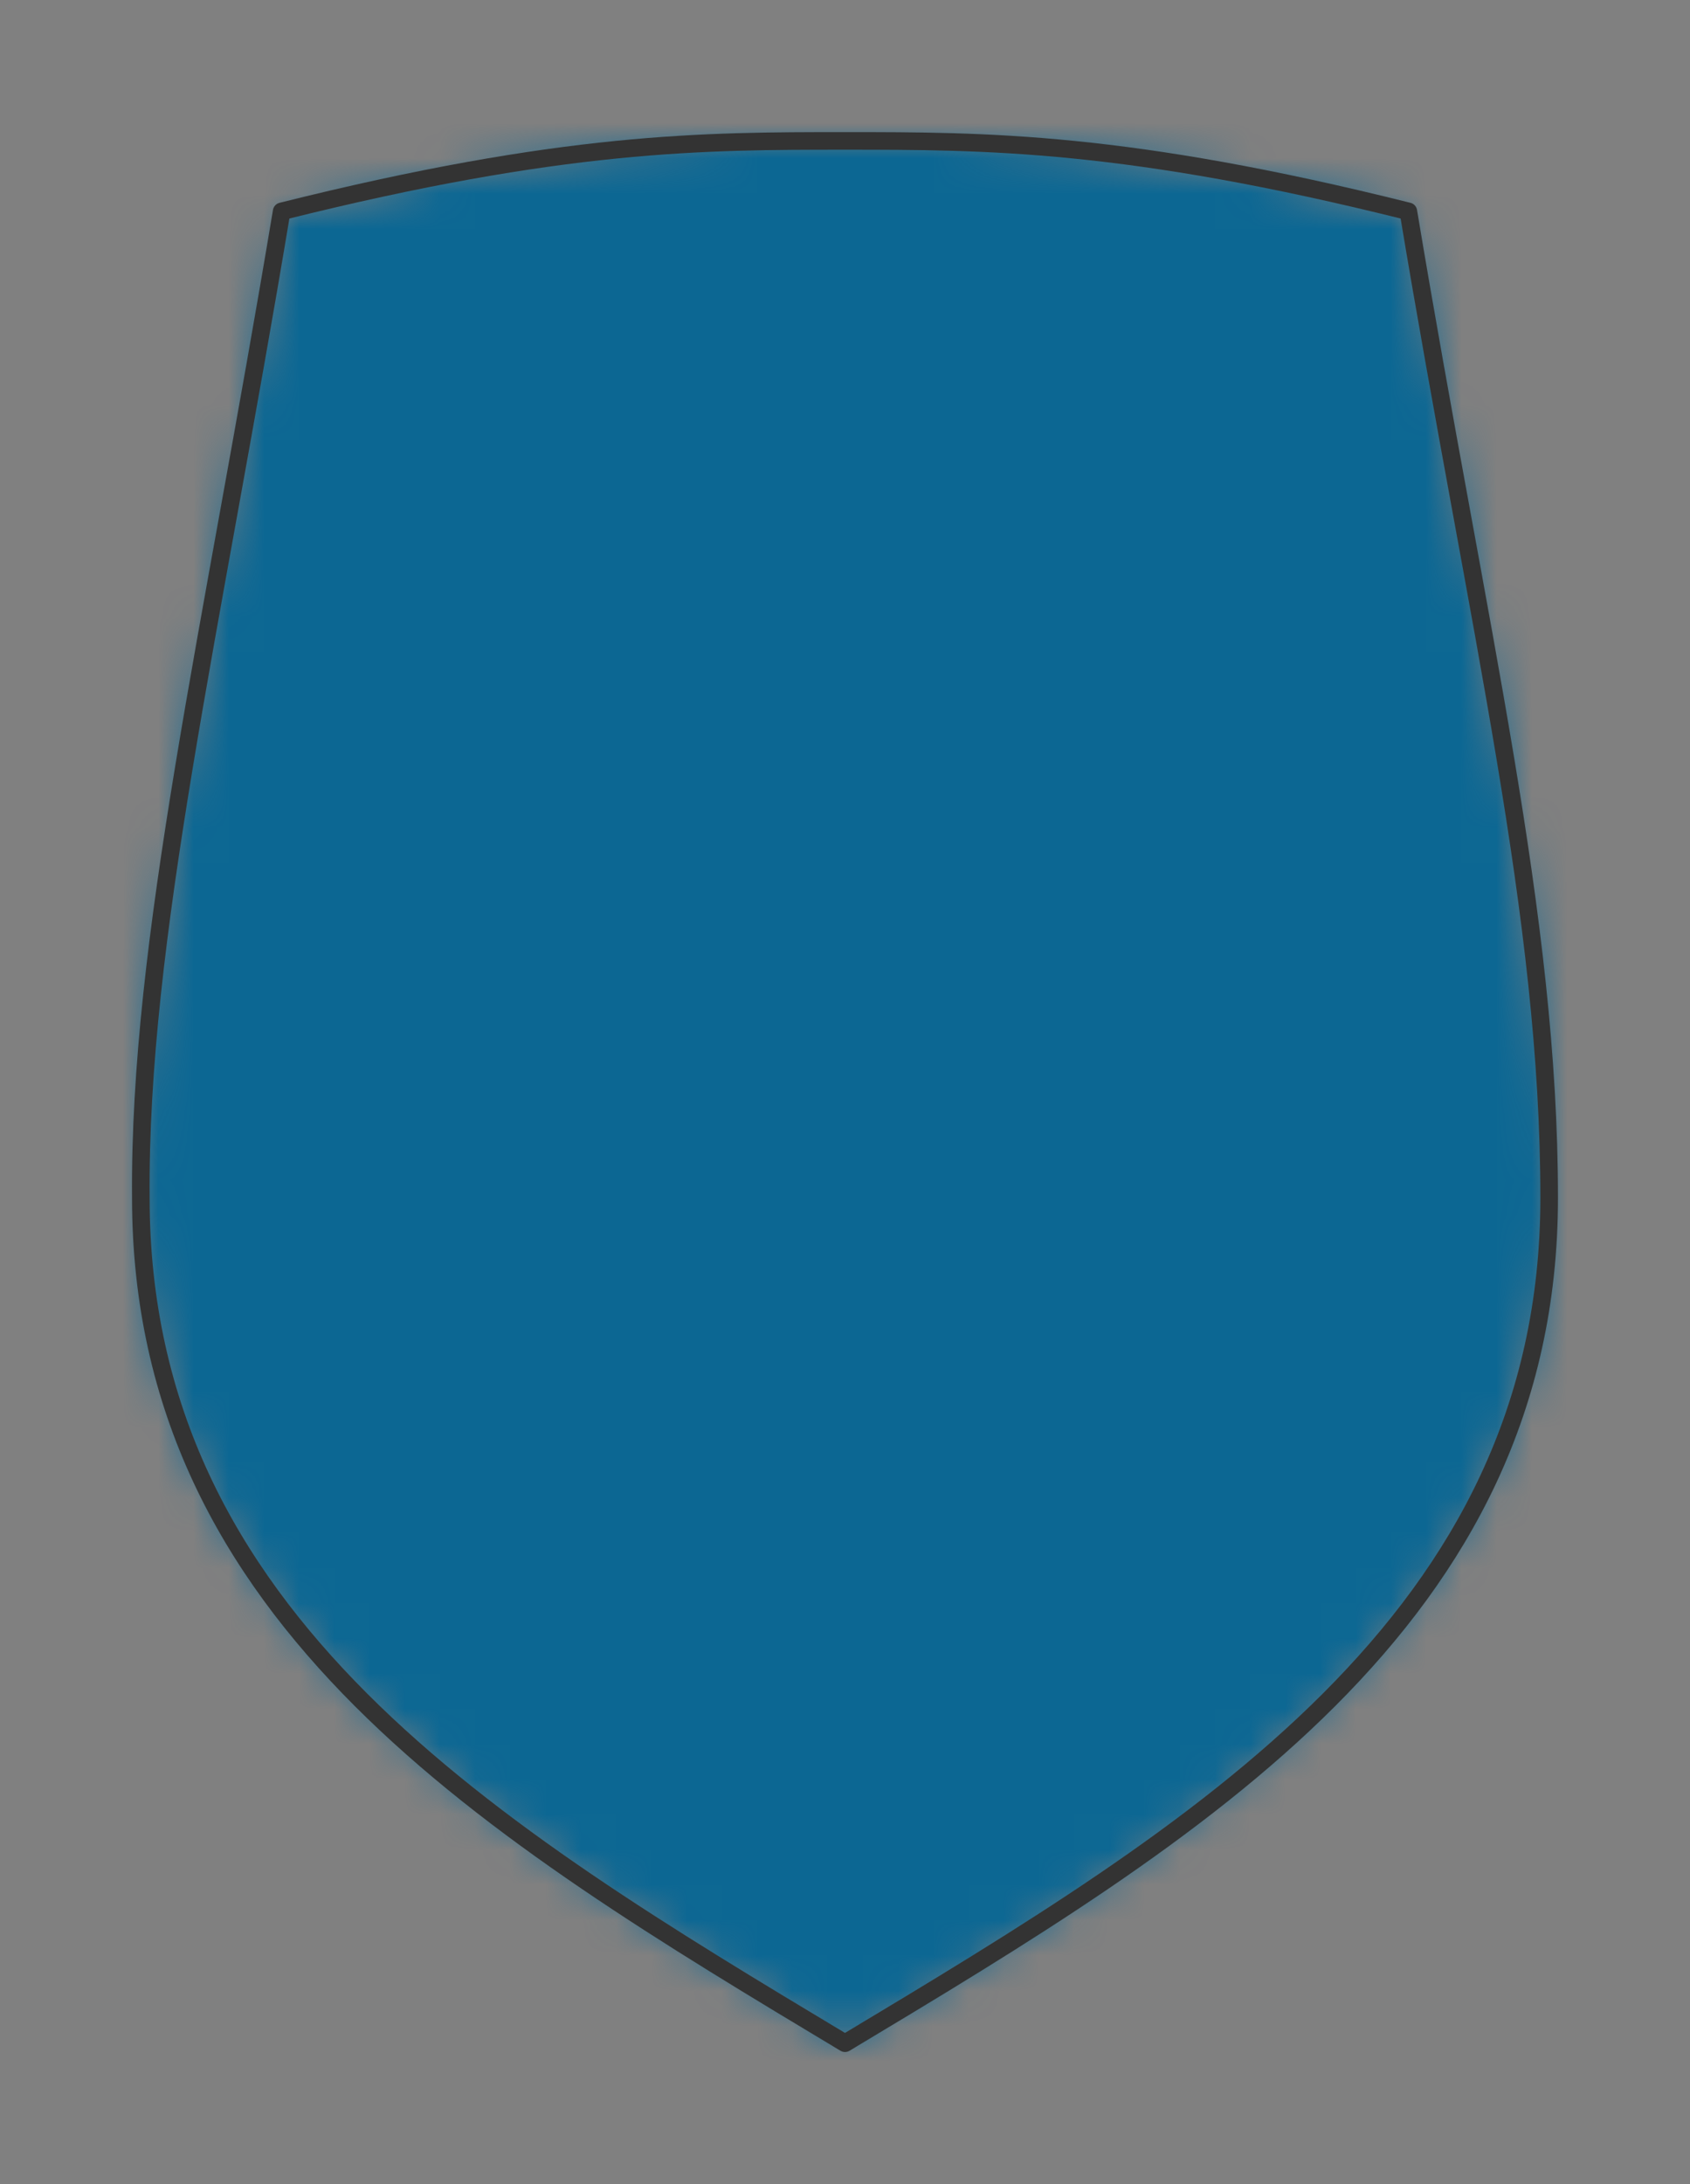 <?xml version="1.0" encoding="UTF-8" standalone="no"?>
<svg xmlns="http://www.w3.org/2000/svg" viewBox="-4 -4 48 62" preserveAspectRatio="xMidYMin slice"><rect x="-4" y="-4" width="48" height="62" fill="#808080" stroke="none"/><defs><mask id="a"><path d="M20 0c4 0 8 0 16 2 2 12 4 20 4 28 0 12-10 18-20 24C10 48 0 42 0 30c-.06-7.3 2-16 4-28 8-2 12-2 16-2z" clip-rule="evenodd" fill-rule="evenodd" fill="#fff"/></mask></defs><g mask="url(#a)"><path d="M20 0c4 0 8 0 16 2 2 12 4 20 4 28 0 12-10 18-20 24C10 48 0 42 0 30c-.06-7.3 2-16 4-28 8-2 12-2 16-2z" fill-rule="evenodd" fill="#f0f0f0"/><path fill="#0c6793" style="cursor:pointer" d="M-1000-1000h2000v2000h-2000z"/></g><path d="M20 0c4 0 8 0 16 2 2 12 4 20 4 28 0 12-10 18-20 24C10 48 0 42 0 30c-.06-7.3 2-16 4-28 8-2 12-2 16-2z" stroke="#333" stroke-width=".5" fill="none" stroke-linecap="round" stroke-linejoin="round"/></svg>